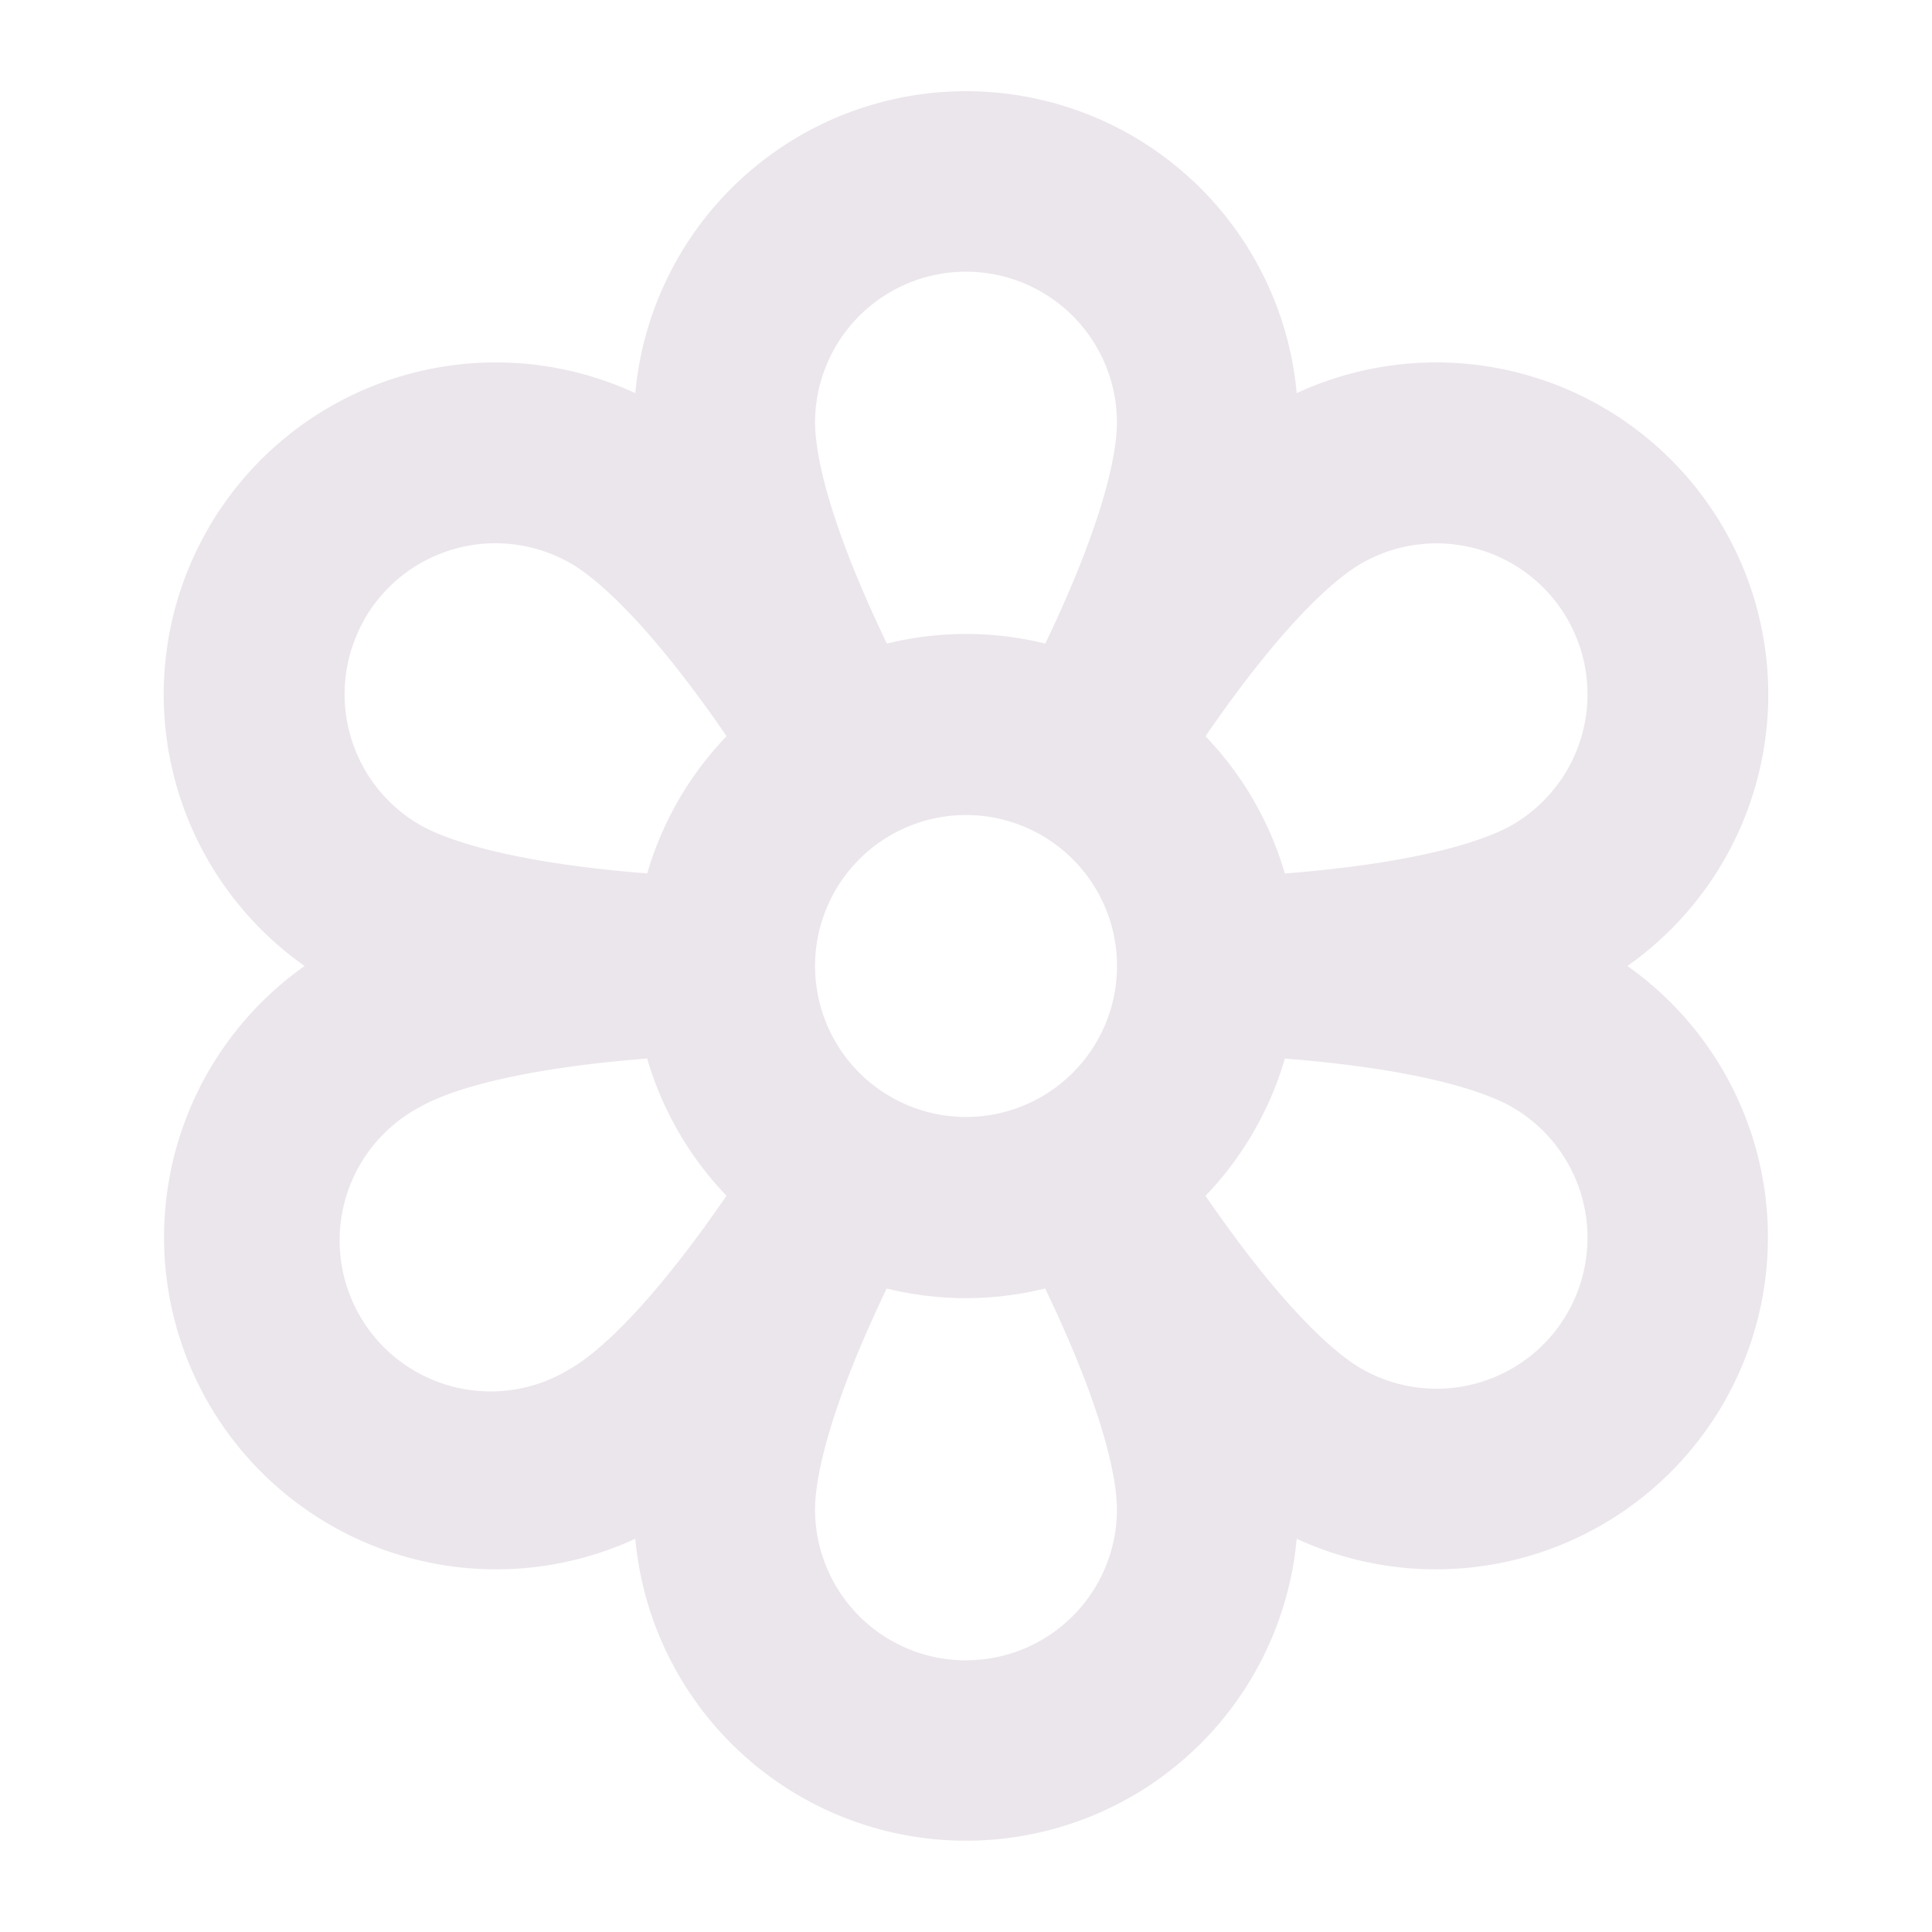 <svg xmlns="http://www.w3.org/2000/svg" width="24" height="24" fill="none" viewBox="0 0 24 24">
  <path fill="#EBE6EB" d="M20.216 12a4.125 4.125 0 0 0-4.108-7.116 4.125 4.125 0 0 0-8.216 0A4.125 4.125 0 0 0 3.784 12a4.125 4.125 0 0 0 4.108 7.115 4.125 4.125 0 0 0 8.216 0A4.125 4.125 0 0 0 20.216 12Zm-10.091 0a1.875 1.875 0 1 1 3.751 0 1.875 1.875 0 0 1-3.751 0Zm6.783-4.999a1.875 1.875 0 1 1 1.875 3.248c-.249.143-.986.457-2.822.602a4.132 4.132 0 0 0-.986-1.705c1.043-1.518 1.684-2.001 1.933-2.145ZM12 3.375a1.875 1.875 0 0 1 1.875 1.875c0 .287-.094 1.083-.89 2.745a4.105 4.105 0 0 0-1.968 0c-.798-1.662-.892-2.458-.892-2.745A1.875 1.875 0 0 1 12 3.375ZM4.53 7.688A1.875 1.875 0 0 1 7.093 7c.249.144.89.627 1.933 2.145-.461.48-.8 1.065-.986 1.705-1.836-.145-2.573-.459-2.822-.602a1.875 1.875 0 0 1-.686-2.561Zm2.562 9.31a1.876 1.876 0 1 1-1.875-3.247c.249-.143.986-.457 2.822-.602.187.64.525 1.224.986 1.705-1.043 1.518-1.684 2.001-1.933 2.145ZM12 20.626a1.875 1.875 0 0 1-1.875-1.875c0-.287.094-1.083.89-2.745.646.16 1.322.16 1.968 0 .798 1.662.892 2.458.892 2.745A1.875 1.875 0 0 1 12 20.625Zm7.47-4.313a1.875 1.875 0 0 1-2.562.687c-.249-.144-.89-.627-1.933-2.145.461-.48.8-1.065.986-1.705 1.836.145 2.573.459 2.822.602a1.875 1.875 0 0 1 .686 2.562Z"/>
</svg>
